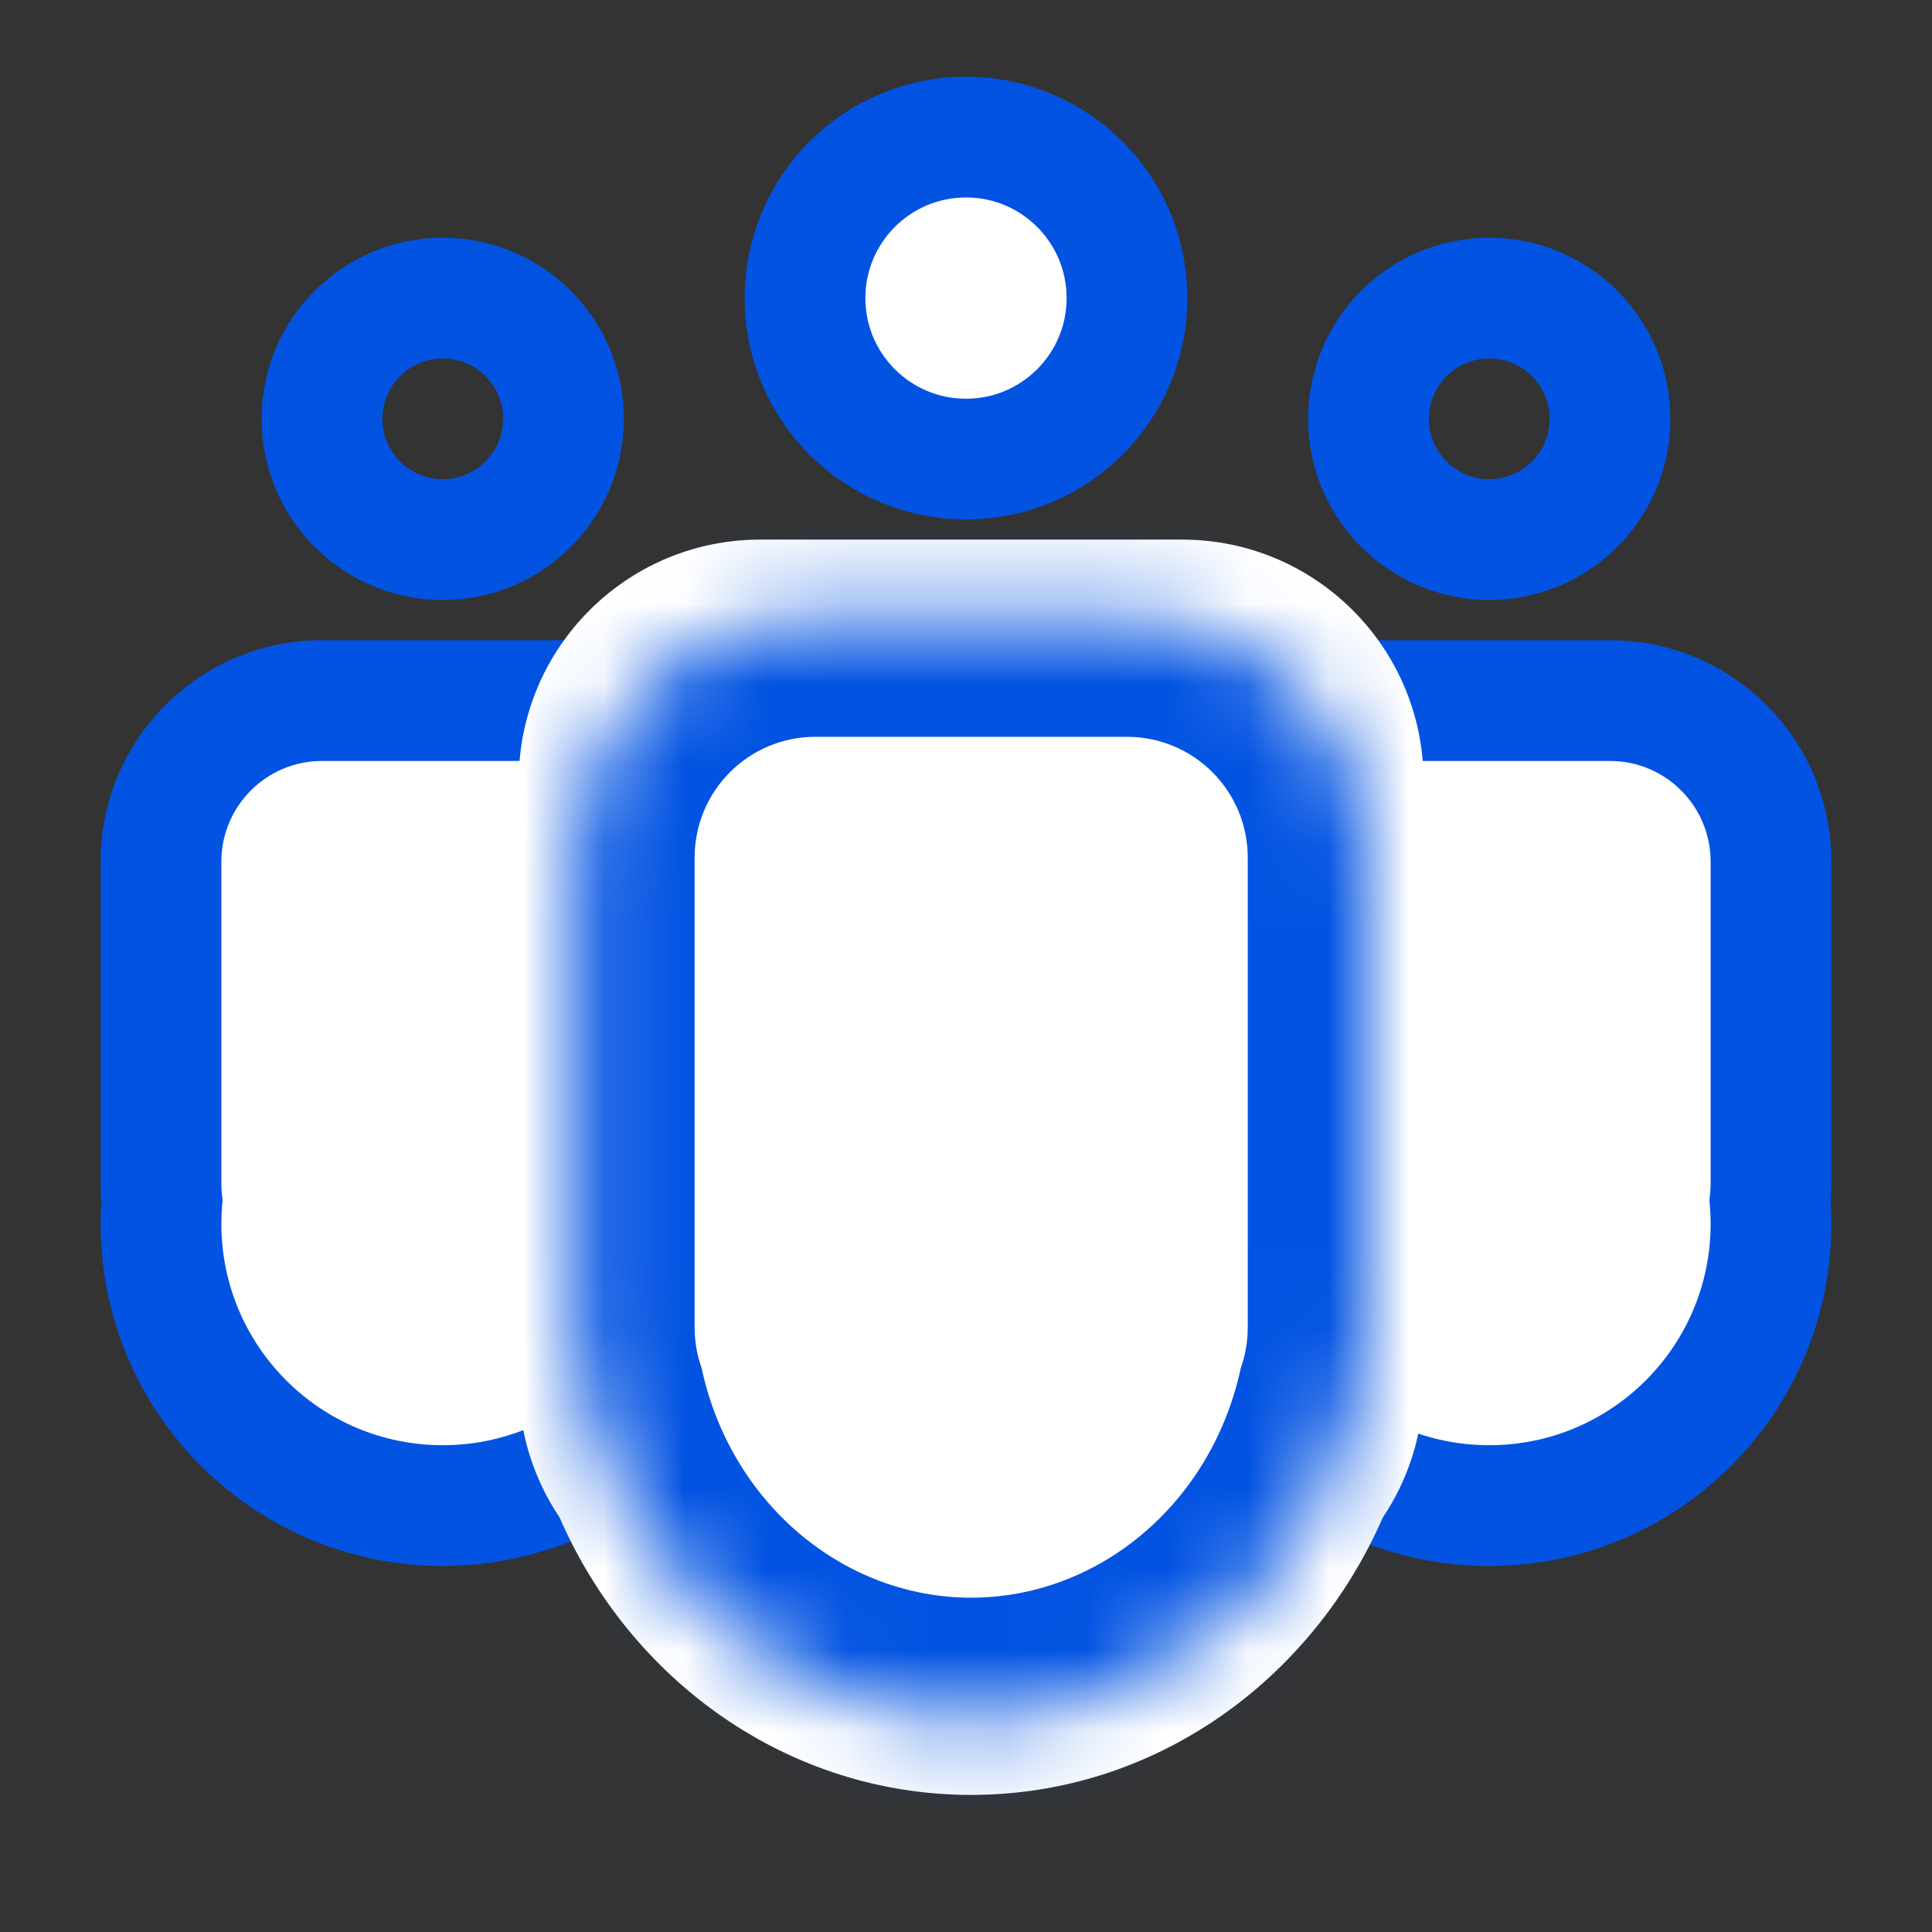 <svg width="24" height="24" viewBox="0 0 24 24" fill="none" xmlns="http://www.w3.org/2000/svg">
<rect x="0" y="0" width="24" height="24" fill="#333333" stroke="none"/>
<circle cx="5.5" cy="5.203" r="1.5" stroke="#0253E2" stroke-width="1.5"/>
<circle cx="12" cy="3.703" r="2" fill="white" stroke="#0253E2" stroke-width="1.5"/>
<circle cx="18.5" cy="5.203" r="1.5" stroke="#0253E2" stroke-width="1.5"/>
<path fill-rule="evenodd" clip-rule="evenodd" d="M4 8.703C2.895 8.703 2 9.599 2 10.703V14.703C2 14.776 2.004 14.848 2.011 14.918C2.004 15.012 2 15.107 2 15.203C2 17.136 3.567 18.703 5.5 18.703C7.433 18.703 9 17.136 9 15.203C9 15.107 8.996 15.012 8.989 14.918C8.996 14.848 9 14.776 9 14.703V10.703C9 9.599 8.105 8.703 7 8.703H4Z" fill="white"/>
<path d="M2.011 14.918L2.759 14.978L2.765 14.908L2.757 14.838L2.011 14.918ZM8.989 14.918L8.243 14.838L8.235 14.908L8.241 14.978L8.989 14.918ZM2.75 10.703C2.75 10.013 3.31 9.453 4 9.453V7.953C2.481 7.953 1.25 9.184 1.25 10.703H2.75ZM2.75 14.703V10.703H1.25V14.703H2.75ZM2.757 14.838C2.752 14.794 2.75 14.749 2.75 14.703H1.25C1.25 14.803 1.255 14.901 1.266 14.998L2.757 14.838ZM2.75 15.203C2.75 15.127 2.753 15.052 2.759 14.978L1.264 14.858C1.255 14.972 1.25 15.087 1.25 15.203H2.75ZM5.5 17.953C3.981 17.953 2.75 16.722 2.75 15.203H1.25C1.25 17.55 3.153 19.453 5.5 19.453V17.953ZM8.25 15.203C8.25 16.722 7.019 17.953 5.5 17.953V19.453C7.847 19.453 9.75 17.55 9.75 15.203H8.25ZM8.241 14.978C8.247 15.052 8.25 15.127 8.25 15.203H9.75C9.75 15.087 9.745 14.972 9.736 14.858L8.241 14.978ZM8.25 14.703C8.25 14.749 8.248 14.794 8.243 14.838L9.734 14.998C9.745 14.901 9.75 14.803 9.75 14.703H8.25ZM8.25 10.703V14.703H9.75V10.703H8.25ZM7 9.453C7.69 9.453 8.25 10.013 8.25 10.703H9.75C9.75 9.184 8.519 7.953 7 7.953V9.453ZM4 9.453H7V7.953H4V9.453Z" fill="#0253E2"/>
<path fill-rule="evenodd" clip-rule="evenodd" d="M17 8.703C15.895 8.703 15 9.599 15 10.703V14.703C15 14.776 15.004 14.848 15.011 14.918C15.004 15.012 15 15.107 15 15.203C15 17.136 16.567 18.703 18.5 18.703C20.433 18.703 22 17.136 22 15.203C22 15.107 21.996 15.012 21.989 14.918C21.996 14.848 22 14.776 22 14.703V10.703C22 9.599 21.105 8.703 20 8.703H17Z" fill="white"/>
<path d="M15.011 14.918L15.759 14.978L15.765 14.908L15.757 14.838L15.011 14.918ZM21.989 14.918L21.243 14.838L21.235 14.908L21.241 14.978L21.989 14.918ZM15.75 10.703C15.75 10.013 16.31 9.453 17 9.453V7.953C15.481 7.953 14.25 9.184 14.25 10.703H15.75ZM15.75 14.703V10.703H14.25V14.703H15.75ZM15.757 14.838C15.752 14.794 15.75 14.749 15.75 14.703H14.25C14.25 14.803 14.255 14.901 14.266 14.998L15.757 14.838ZM15.75 15.203C15.75 15.127 15.753 15.052 15.759 14.978L14.264 14.858C14.255 14.972 14.25 15.087 14.25 15.203H15.75ZM18.5 17.953C16.981 17.953 15.75 16.722 15.75 15.203H14.25C14.25 17.55 16.153 19.453 18.5 19.453V17.953ZM21.25 15.203C21.25 16.722 20.019 17.953 18.5 17.953V19.453C20.847 19.453 22.75 17.55 22.75 15.203H21.25ZM21.241 14.978C21.247 15.052 21.25 15.127 21.25 15.203H22.75C22.75 15.087 22.745 14.972 22.736 14.858L21.241 14.978ZM21.25 14.703C21.25 14.749 21.247 14.794 21.243 14.838L22.734 14.998C22.745 14.901 22.75 14.803 22.75 14.703H21.25ZM21.25 10.703V14.703H22.75V10.703H21.25ZM20 9.453C20.69 9.453 21.25 10.013 21.25 10.703H22.75C22.75 9.184 21.519 7.953 20 7.953V9.453ZM17 9.453H20V7.953H17V9.453Z" fill="#0253E2"/>
<path fill-rule="evenodd" clip-rule="evenodd" d="M9.444 6.703C7.787 6.703 6.444 8.046 6.444 9.703V16.4V17.182C6.444 17.8 6.631 18.374 6.952 18.852C7.838 20.885 9.794 22.297 12.064 22.297C14.335 22.297 16.29 20.885 17.177 18.852C17.498 18.374 17.684 17.8 17.684 17.182V16.4V9.703C17.684 8.046 16.341 6.703 14.684 6.703H9.444Z" fill="white"/>
<mask id="path-9-inside-1" fill="white">
<path fill-rule="evenodd" clip-rule="evenodd" d="M10.129 7.653C8.472 7.653 7.129 8.996 7.129 10.653V16.169V16.49C7.129 16.806 7.178 17.112 7.269 17.398C7.795 19.665 9.742 21.347 12.064 21.347C14.386 21.347 16.334 19.665 16.86 17.398C16.951 17.112 17 16.806 17 16.49V16.169V10.653C17 8.996 15.657 7.653 14 7.653H10.129Z"/>
</mask>
<path fill-rule="evenodd" clip-rule="evenodd" d="M10.129 7.653C8.472 7.653 7.129 8.996 7.129 10.653V16.169V16.49C7.129 16.806 7.178 17.112 7.269 17.398C7.795 19.665 9.742 21.347 12.064 21.347C14.386 21.347 16.334 19.665 16.86 17.398C16.951 17.112 17 16.806 17 16.49V16.169V10.653C17 8.996 15.657 7.653 14 7.653H10.129Z" fill="white"/>
<path d="M7.269 17.398L8.73 17.059L8.717 17.001L8.699 16.944L7.269 17.398ZM16.86 17.398L15.43 16.945L15.412 17.001L15.399 17.059L16.86 17.398ZM8.629 10.653C8.629 9.824 9.3 9.153 10.129 9.153V6.153C7.644 6.153 5.629 8.168 5.629 10.653H8.629ZM8.629 16.169V10.653H5.629V16.169H8.629ZM8.629 16.49V16.169H5.629V16.49H8.629ZM8.699 16.944C8.654 16.803 8.629 16.651 8.629 16.49H5.629C5.629 16.962 5.702 17.42 5.839 17.852L8.699 16.944ZM12.064 19.847C10.502 19.847 9.113 18.708 8.73 17.059L5.808 17.737C6.477 20.622 8.983 22.847 12.064 22.847V19.847ZM15.399 17.059C15.016 18.708 13.627 19.847 12.064 19.847V22.847C15.146 22.847 17.652 20.622 18.321 17.737L15.399 17.059ZM15.5 16.49C15.5 16.651 15.475 16.803 15.43 16.945L18.29 17.852C18.427 17.42 18.5 16.962 18.5 16.49H15.5ZM15.5 16.169V16.49H18.5V16.169H15.5ZM15.5 10.653V16.169H18.5V10.653H15.5ZM14 9.153C14.828 9.153 15.5 9.824 15.5 10.653H18.5C18.5 8.168 16.485 6.153 14 6.153V9.153ZM10.129 9.153H14V6.153H10.129V9.153Z" fill="#0253E2" mask="url(#path-9-inside-1)"/>
</svg>
